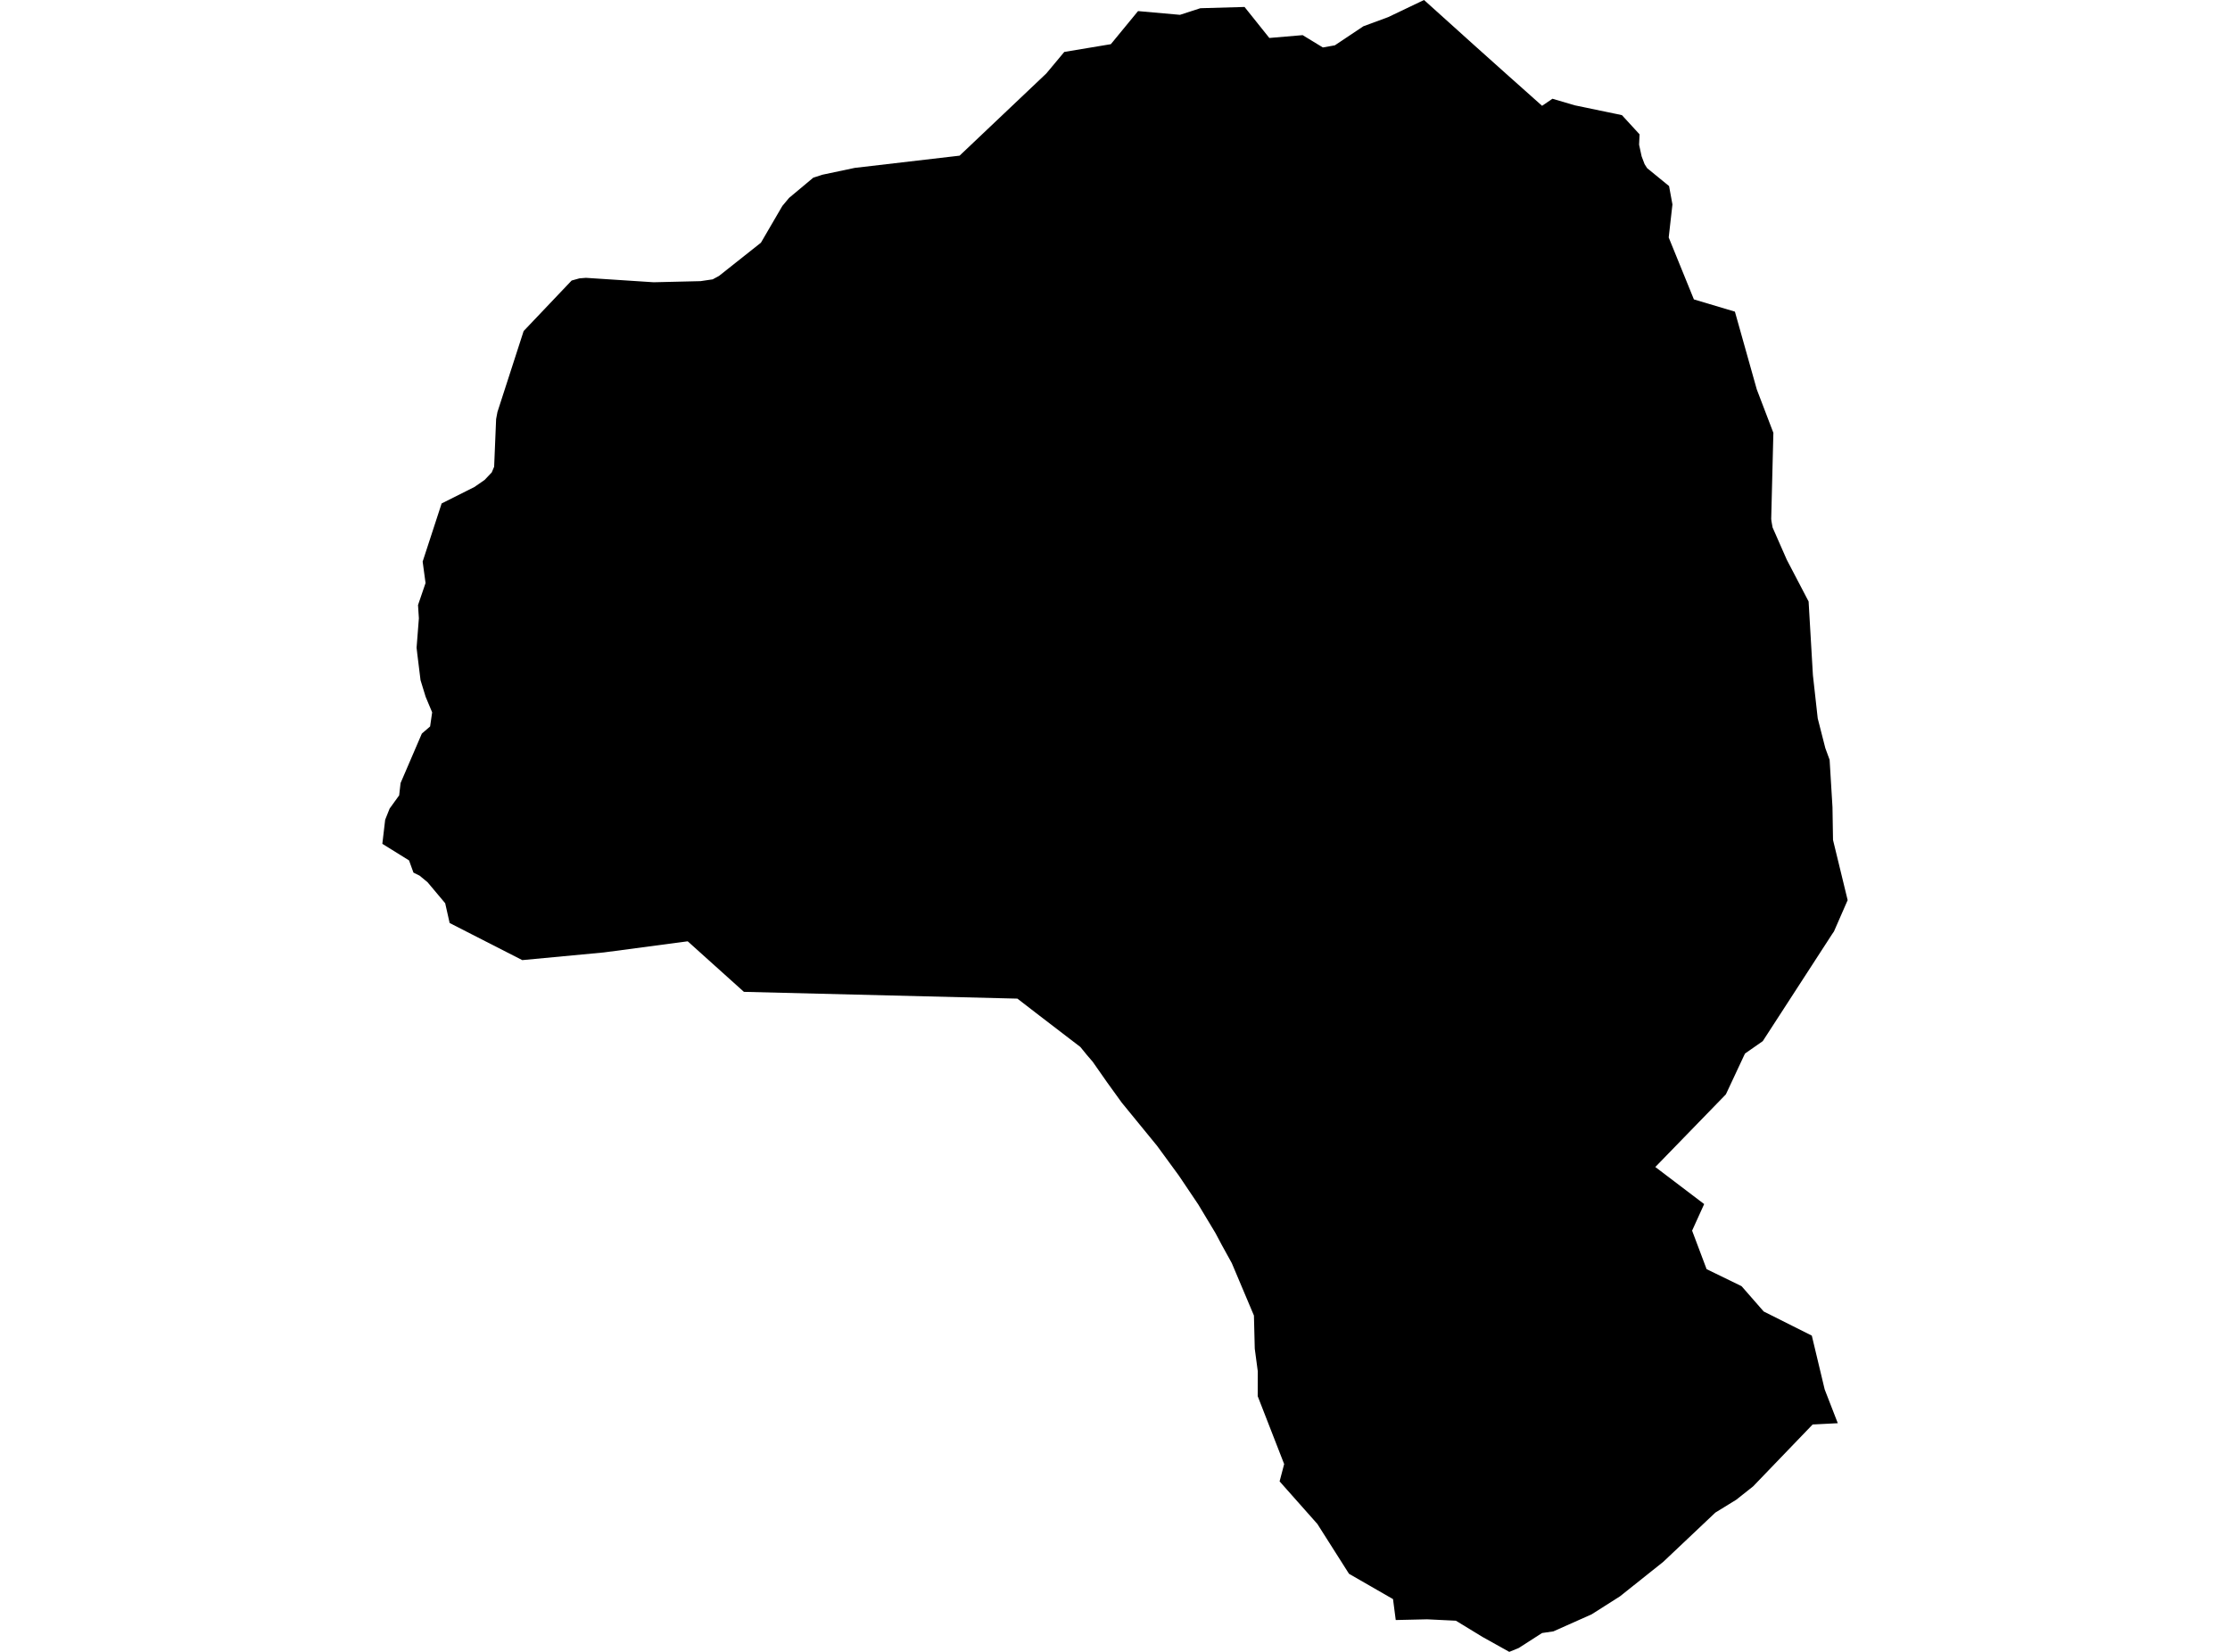 <?xml version='1.0'?>
<svg  baseProfile = 'tiny' width = '540' height = '400' stroke-linecap = 'round' stroke-linejoin = 'round' version='1.1' xmlns='http://www.w3.org/2000/svg'>
<path id='5002701001' title='5002701001'  d='M 397.023 32.532 396.91 35.026 396.91 35.043 397.528 37.868 398.24 39.745 398.857 40.719 402.082 43.352 404.168 45.056 404.985 49.506 404.081 57.502 410.182 72.503 420.116 75.467 420.125 75.51 425.409 94.292 429.416 104.782 429.433 104.826 429.425 104.904 428.903 125.676 428.964 126.206 429.233 127.727 429.242 127.736 429.277 127.814 432.675 135.541 437.942 145.614 437.959 145.649 437.959 145.666 439.002 163.501 440.167 173.957 442.01 181.17 443.044 183.978 443.739 195.424 443.87 203.394 447.416 217.978 447.416 217.987 447.407 217.987 444.096 225.557 443.644 226.217 426.861 252.109 426.852 252.117 425.009 253.404 422.576 255.099 422.567 255.125 422.385 255.472 417.926 264.998 400.839 282.589 412.668 291.567 409.748 297.999 413.259 307.325 421.594 311.383 421.724 311.453 421.889 311.635 427.078 317.572 434.022 321.057 438.733 323.421 438.742 323.456 441.853 336.458 445.026 344.628 438.933 344.941 424.523 359.924 420.429 363.166 415.371 366.278 402.76 378.202 392.278 386.555 385.421 390.909 376.156 395.037 373.409 395.437 367.751 399.07 365.474 400 359.008 396.393 352.55 392.456 345.58 392.117 337.983 392.291 337.323 387.224 326.667 381.096 319.002 369.024 309.858 358.716 310.962 354.527 304.557 338.083 304.574 332.06 303.844 326.576 303.644 318.562 298.282 305.864 295.9 301.545 294.318 298.572 290.164 291.663 285.453 284.658 280.186 277.461 271.643 267.014 268.079 262.078 264.603 257.106 263.177 255.446 261.613 253.525 251.54 245.808 246.368 241.818 180.141 240.176 166.53 227.938 146.201 230.633 126.472 232.492 108.881 223.506 107.803 218.717 103.535 213.632 101.597 212.033 100.12 211.303 99.051 208.348 92.584 204.333 93.271 198.501 94.349 195.798 96.661 192.591 97 189.618 102.153 177.633 104.152 175.912 104.648 172.496 103.075 168.742 101.832 164.7 101.041 158.286 100.876 156.835 101.432 149.725 101.224 146.518 103.049 141.182 102.345 135.993 106.942 121.913 114.869 117.932 117.346 116.22 119.084 114.386 119.658 113.013 120.136 101.48 120.457 99.768 126.802 80.16 138.422 67.931 140.326 67.401 141.89 67.279 158.282 68.348 169.641 68.079 172.579 67.644 174.118 66.81 184.26 58.771 189.449 49.871 191.074 47.924 196.941 43.022 199.148 42.309 207.005 40.649 232.367 37.694 253.365 17.791 257.719 12.576 268.992 10.699 275.58 2.686 285.74 3.59 290.668 1.99 301.367 1.686 307.373 9.195 315.438 8.509 320.331 11.49 323.234 10.977 330.144 6.362 336.15 4.146 344.832 0 357.096 11.047 365.404 18.486 366.387 19.356 373.418 25.622 375.93 23.91 381.283 25.492 392.756 27.882 397.023 32.532 Z' />
</svg>